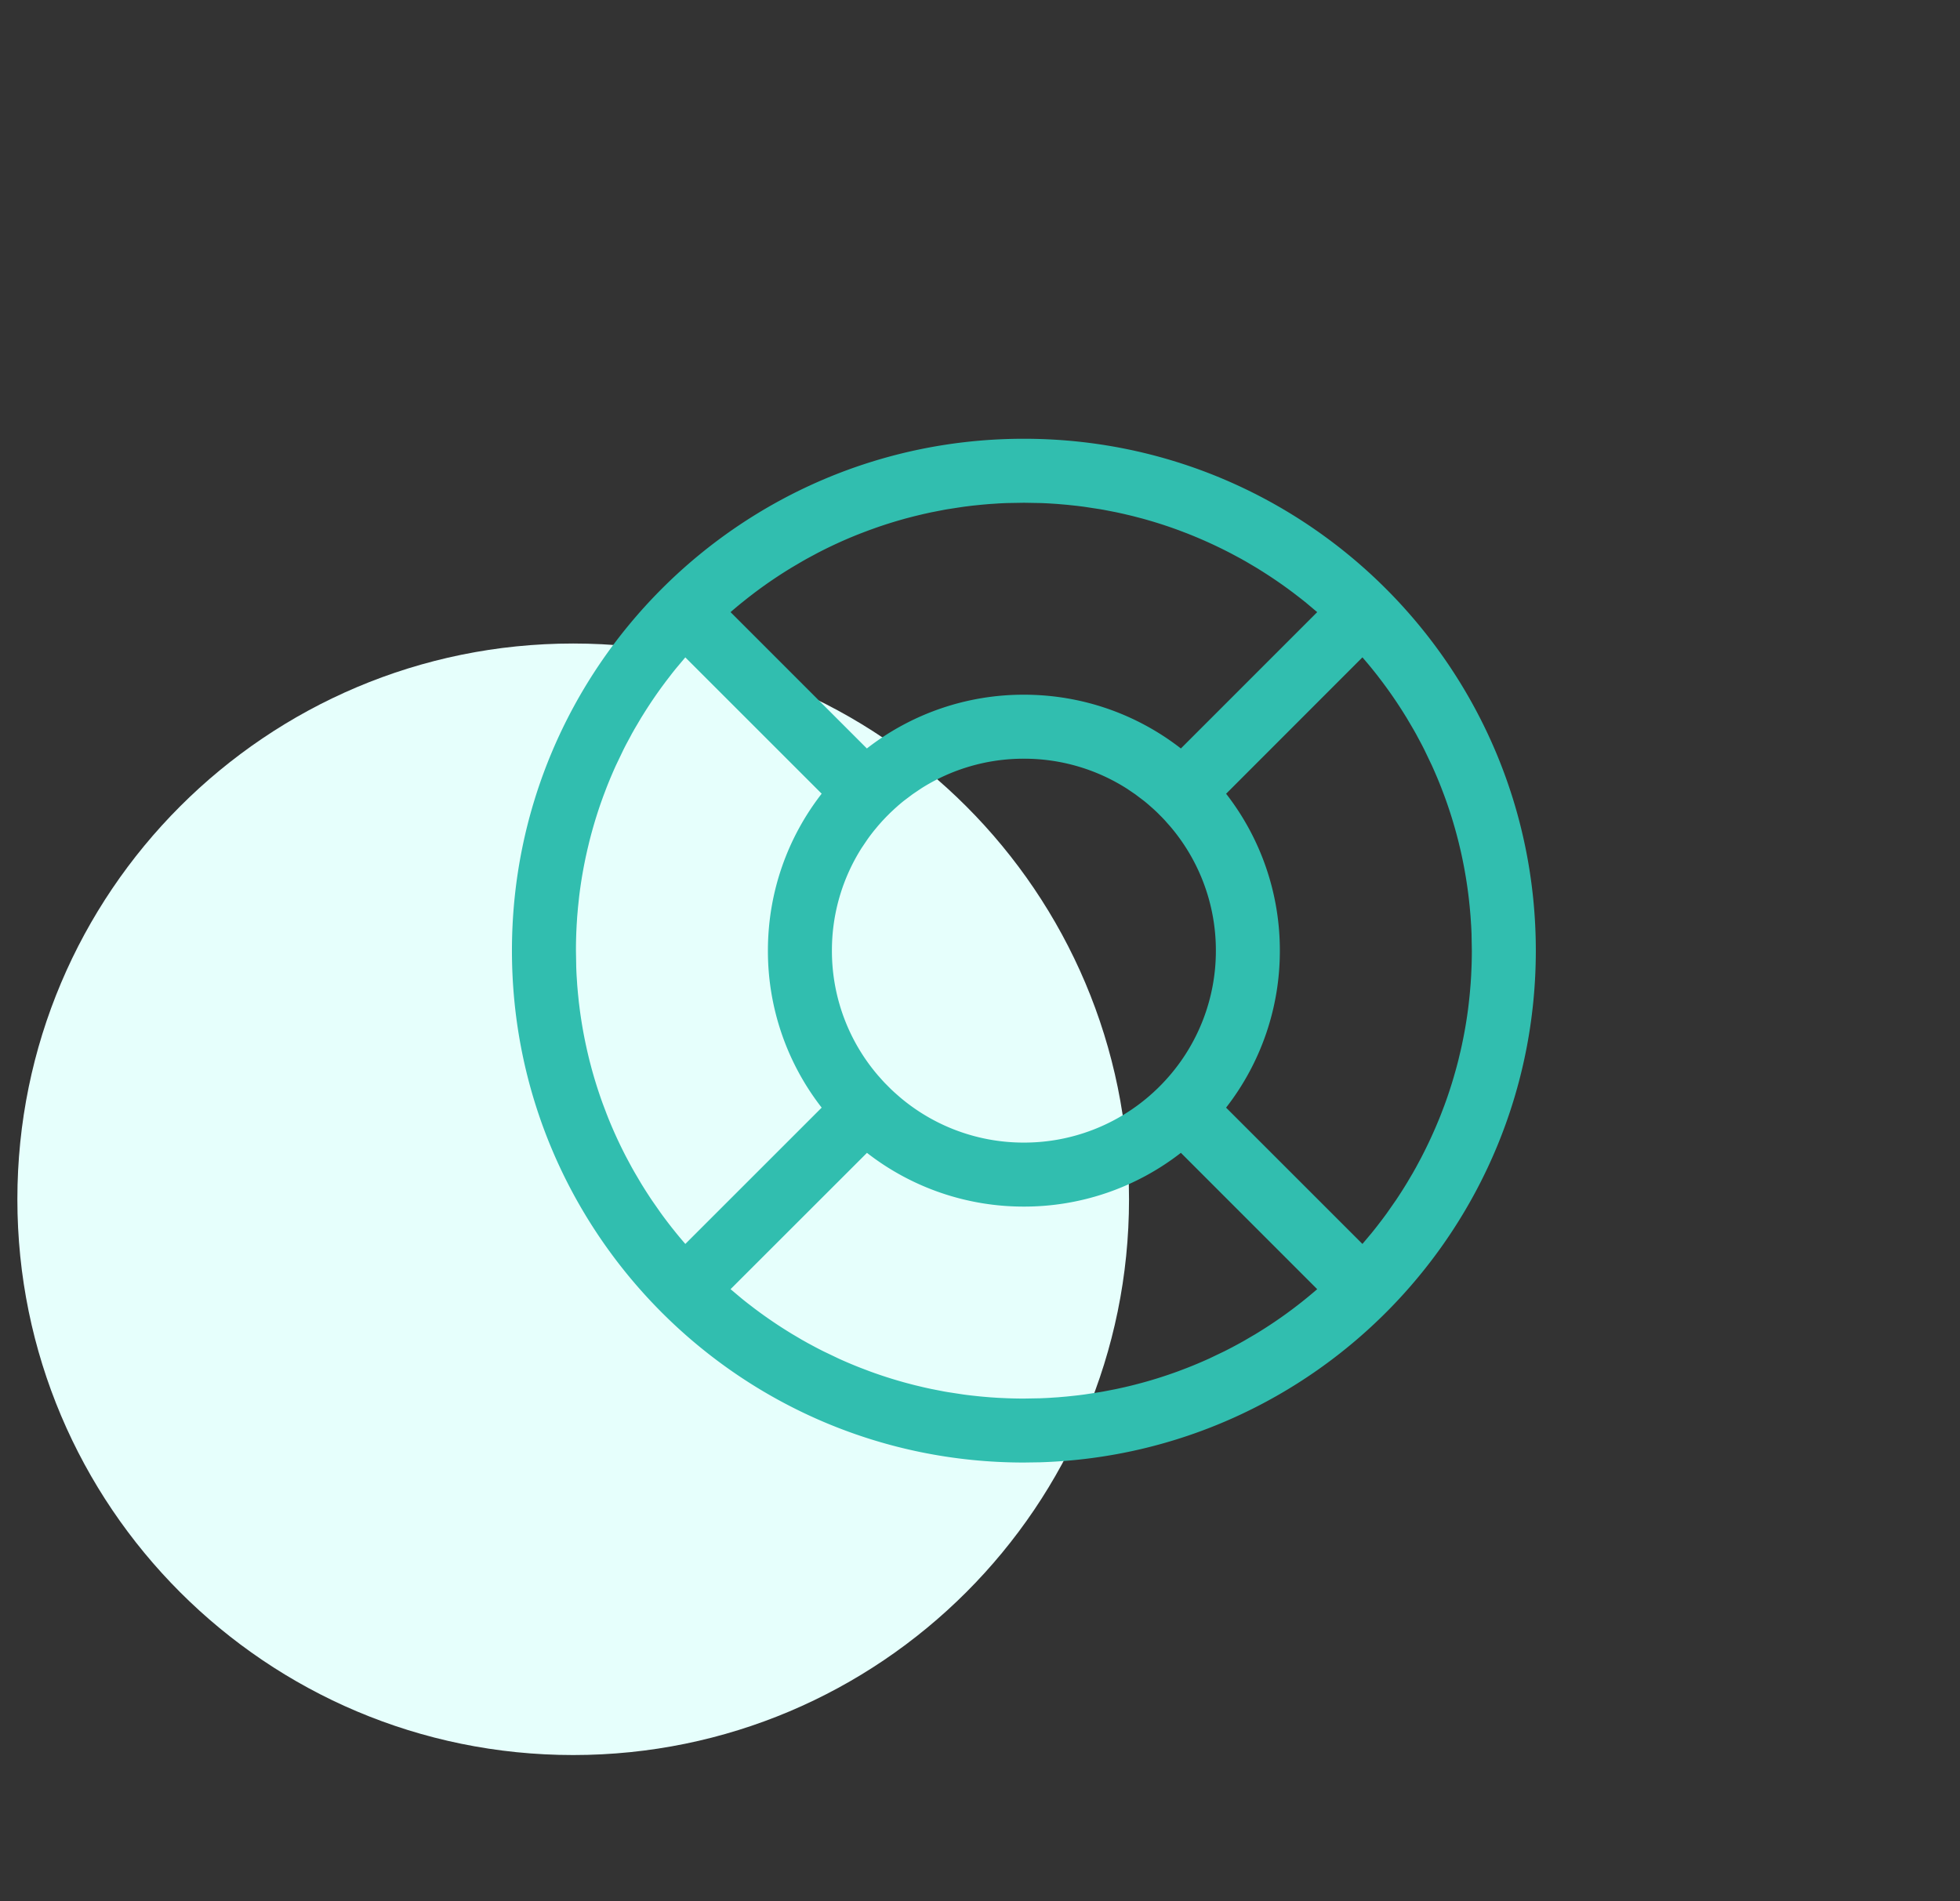 <svg xmlns="http://www.w3.org/2000/svg" fill="none" viewBox="0 0 67 65"><rect x="0" y="0" width="67" height="65" fill="#333333" stroke="none"/><path fill="#E6FFFC" d="M38.594 41c0-10.493-8.507-19-19-19-10.494 0-19 8.507-19 19s8.506 19 19 19c10.493 0 19-8.507 19-19Z"/><path fill="#31BEAF" d="M35 15c9.665 0 17.5 7.835 17.5 17.5 0 9.483-7.542 17.204-16.955 17.492L35 50c-9.665 0-17.5-7.835-17.5-17.5S25.335 15 35 15Zm0 26.25a8.712 8.712 0 0 1-5.364-1.837l-4.663 4.66.371.312a14.934 14.934 0 0 0 .458.358l-.24-.185c.148.117.299.23.452.342l-.212-.157a15.34 15.34 0 0 0 1.25.847l-.088-.053c.172.106.347.21.524.31l-.437-.257c.176.107.354.21.534.31l-.097-.053c.133.074.267.147.402.218l-.305-.164c.182.1.367.198.554.292l.535.256a15.524 15.524 0 0 0 .687.292l-.221-.09c.194.08.39.157.588.23l-.367-.14c.183.072.37.142.556.208l-.189-.068a15.169 15.169 0 0 0 1.545.475l-.321-.084c.205.056.411.108.62.155l-.299-.071c.181.045.363.087.547.126l-.249-.055c.231.053.464.1.7.143l-.451-.088c.182.038.366.074.551.106l-.1-.018c.228.041.459.077.69.108l-.59-.09c.27.046.541.086.815.118l-.225-.028c.19.025.38.047.572.065l-.347-.037c.205.024.411.044.618.06l-.27-.023c.198.019.397.034.598.045l-.328-.021c.21.016.42.028.632.035l-.304-.014c.287.016.577.025.868.025l.564-.01a15.231 15.231 0 0 0 .632-.036l-.328.021c.2-.01.4-.026.6-.045l-.272.023c.207-.015.413-.036.617-.06l-.346.037c.192-.018.382-.04.572-.065l-.226.028c.274-.032.546-.072.816-.118l-.59.09c.232-.03.462-.067.69-.108l-.1.018c.184-.032.368-.068.55-.106l-.45.088c.236-.042.47-.09.7-.143l-.25.055c.184-.039.366-.08.548-.126l-.298.071c.209-.048.415-.1.62-.155l-.322.084a15.185 15.185 0 0 0 1.545-.475l-.189.068c.187-.066.373-.136.556-.208l-.367.14c.198-.073.394-.15.588-.23l-.22.09c.23-.092.46-.19.686-.292l.535-.256a15.718 15.718 0 0 0 .554-.292l-.306.165c.136-.071.27-.144.402-.22l-.096.055c.18-.1.358-.204.534-.31l-.438.256c.178-.1.353-.204.525-.31l-.087.053a15.333 15.333 0 0 0 1.25-.847l-.214.157c.154-.11.305-.225.453-.341l-.24.184c.155-.117.308-.236.458-.358l-.218.174c.2-.157.397-.32.589-.486l-4.66-4.661A8.713 8.713 0 0 1 35 41.25ZM23.427 22.473l-.312.371a14.934 14.934 0 0 0-.358.458l.185-.24c-.117.148-.23.299-.342.452l.157-.212a15.34 15.34 0 0 0-.847 1.25l.053-.088c-.106.172-.21.347-.31.524l.257-.437c-.107.176-.21.354-.31.534l.053-.097c-.088.157-.173.315-.256.475l.203-.378c-.102.182-.2.367-.293.554l-.256.535a15.524 15.524 0 0 0-.292.687l.09-.221c-.08.194-.157.39-.23.588l.14-.367c-.073.183-.142.37-.208.556l.068-.189a15.204 15.204 0 0 0-.546 1.843l.071-.298a15.3 15.3 0 0 0-.12.523l.049-.225a15.269 15.269 0 0 0-.28 1.615l.029-.225c-.025.19-.047.38-.065.572l.037-.347c-.024.205-.044.411-.06.618l.023-.27c-.019.198-.034.397-.045.598l.021-.328c-.015.206-.027.412-.035.62l.014-.292c-.016.287-.024.577-.024.868l.01.577a15.54 15.54 0 0 0 .035.619l-.021-.328c.01.2.026.4.045.6l-.024-.272c.017.207.037.413.06.617l-.036-.346c.018.192.04.382.065.572l-.028-.226a15.262 15.262 0 0 0 .279 1.616l-.055-.25c.038.182.08.362.124.541l-.069-.29c.048.208.1.414.155.619l-.086-.329a15.18 15.18 0 0 0 .464 1.516l-.055-.153c.066.187.136.373.208.556l-.153-.403c.077.21.158.419.243.624l-.09-.22a15.218 15.218 0 0 0 .84 1.775l-.202-.378c.083.16.168.318.256.474l-.053-.096c.1.18.203.358.31.534l-.257-.438c.1.178.204.353.31.525l-.053-.087c.12.197.244.39.372.582l.302.433a15.262 15.262 0 0 0 .337.449l-.164-.214c.117.154.236.307.358.457l-.194-.243c.163.209.332.414.506.614l4.661-4.66A8.713 8.713 0 0 1 26.25 32.5c0-2.022.686-3.885 1.838-5.366l-4.661-4.66Zm23.146 0-4.66 4.663A8.712 8.712 0 0 1 43.75 32.5a8.713 8.713 0 0 1-1.838 5.367l4.661 4.66.312-.371a16.14 16.14 0 0 0 .358-.458l-.164.214c.115-.147.227-.296.337-.448l.302-.433a15.468 15.468 0 0 0 .372-.582l-.053.087c.106-.172.21-.347.31-.524l-.257.437c.107-.176.21-.354.31-.534l-.053.097c.088-.157.173-.315.256-.475l-.203.378a15.367 15.367 0 0 0 .84-1.776l-.089.221c.085-.205.166-.413.243-.623l-.153.402c.072-.184.142-.37.208-.556l-.055.154a15.184 15.184 0 0 0 .463-1.517l-.085.328c.056-.205.108-.411.155-.62l-.07.292c.045-.178.087-.358.125-.54l-.055.249a15.269 15.269 0 0 0 .28-1.615l-.029.225c.025-.19.047-.38.065-.572l-.037.347c.024-.205.044-.411.06-.618l-.023.27c.019-.198.034-.397.045-.598l-.021.328c.016-.21.028-.42.035-.632l-.014.304c.016-.287.025-.577.025-.868l-.01-.564a15.231 15.231 0 0 0-.036-.632l.021.328c-.01-.2-.026-.4-.045-.6l.023.272a15.302 15.302 0 0 0-.06-.617l.037.346c-.018-.192-.04-.382-.065-.572l.028.226a15.235 15.235 0 0 0-.279-1.616l.05.226c-.037-.176-.078-.35-.121-.524l.071.298a15.192 15.192 0 0 0-.546-1.843l.068.189a14.974 14.974 0 0 0-.208-.556l.14.367c-.073-.198-.15-.394-.23-.588l.09.22c-.092-.23-.19-.46-.292-.686l-.256-.535a14.603 14.603 0 0 0-.292-.554l.202.378a15.35 15.35 0 0 0-.256-.475l.053.097c-.1-.18-.203-.358-.31-.534l.257.438c-.1-.178-.204-.353-.31-.525l.053.087a15.333 15.333 0 0 0-.847-1.25l.157.214a15.442 15.442 0 0 0-.341-.454l.184.24a15.32 15.32 0 0 0-.358-.457l.174.217a15.28 15.28 0 0 0-.486-.588ZM35 25.938a6.532 6.532 0 0 0-3.518 1.021l-.284.192-.303.228a6.56 6.56 0 0 0-.307.263l.12-.106a6.56 6.56 0 0 0-.276.252l.156-.146c-.103.093-.203.19-.3.29l.144-.144a6.522 6.522 0 0 0-.286.295l.142-.15c-.087.089-.17.18-.252.275l.11-.125c-.09.1-.177.201-.261.306l.15-.181c-.135.157-.264.32-.384.49l-.192.284a6.532 6.532 0 0 0-1.021 3.518 6.536 6.536 0 0 0 1.73 4.44l-.183-.206c.087.101.176.2.268.297l-.085-.09c.094.102.192.201.292.298l-.207-.208c.098.103.2.204.306.3l-.099-.092c.104.099.21.195.32.287l-.221-.195A6.536 6.536 0 0 0 35 39.062a6.537 6.537 0 0 0 4.412-1.704l-.12.106a6.56 6.56 0 0 0 .276-.252l-.156.146c.103-.093.203-.19.3-.29l-.144.144c.1-.097.196-.197.29-.3l-.146.156c.087-.09.17-.182.252-.276l-.106.12a6.539 6.539 0 0 0 1.705-4.412 6.536 6.536 0 0 0-1.731-4.44l.182.207a6.618 6.618 0 0 0-.273-.305l.09.097a6.656 6.656 0 0 0-.3-.307l.21.21a6.649 6.649 0 0 0-.3-.293l.09.083a6.684 6.684 0 0 0-.267-.24l.177.157a6.676 6.676 0 0 0-.337-.29l-.302-.228-.284-.192A6.532 6.532 0 0 0 35 25.938Zm0-8.75-.577.01a15.54 15.54 0 0 0-.619.035l.328-.021c-.2.01-.4.026-.6.045l.272-.024c-.207.017-.413.037-.617.06l.346-.036c-.192.018-.382.04-.572.065l.226-.028c-.274.032-.546.072-.816.118l.59-.09c-.232.03-.462.067-.69.108l.1-.018c-.184.032-.368.068-.55.106l.45-.088c-.236.042-.47.09-.7.143l.25-.055c-.184.039-.367.08-.548.126l.298-.071a15.2 15.2 0 0 0-.62.155l.322-.084a15.185 15.185 0 0 0-1.544.475l.188-.067c-.187.065-.373.134-.556.207l.367-.14c-.198.073-.394.15-.588.23l.22-.09a15.214 15.214 0 0 0-1.775.84l.378-.202c-.16.083-.318.168-.475.256l.097-.053c-.18.1-.358.203-.534.31l.438-.257c-.178.1-.353.204-.525.31l.087-.053a15.333 15.333 0 0 0-1.25.847l.214-.158c-.154.112-.305.226-.454.343l.24-.185a15.32 15.32 0 0 0-.457.358l.217-.173c-.2.156-.396.318-.588.485l4.66 4.661A8.713 8.713 0 0 1 35 23.75c2.022 0 3.885.686 5.367 1.838l4.66-4.661-.371-.312a14.934 14.934 0 0 0-.458-.358l.24.185c-.148-.117-.299-.23-.452-.342l.212.157a15.34 15.34 0 0 0-1.25-.847l.088.053a15.46 15.46 0 0 0-.524-.31l.437.257c-.176-.107-.354-.21-.534-.31l.097.053a15.245 15.245 0 0 0-.475-.256l.378.203a15.415 15.415 0 0 0-1.776-.84l.221.089c-.194-.08-.39-.157-.588-.23l.367.14a15.21 15.21 0 0 0-.556-.208l.189.068a15.169 15.169 0 0 0-1.545-.475l.321.084a15.18 15.18 0 0 0-.62-.155l.299.071a15.261 15.261 0 0 0-.547-.126l.249.055c-.231-.053-.465-.1-.7-.143l.451.088a15.208 15.208 0 0 0-.551-.106l.1.018a15.394 15.394 0 0 0-.69-.108l.59.09c-.27-.046-.541-.086-.815-.118l.225.028a15.59 15.59 0 0 0-.572-.065l.347.037a15.29 15.29 0 0 0-.618-.06l.27.023a15.508 15.508 0 0 0-.598-.045l.328.021a15.235 15.235 0 0 0-.62-.035l-.576-.01Z"/></svg>
